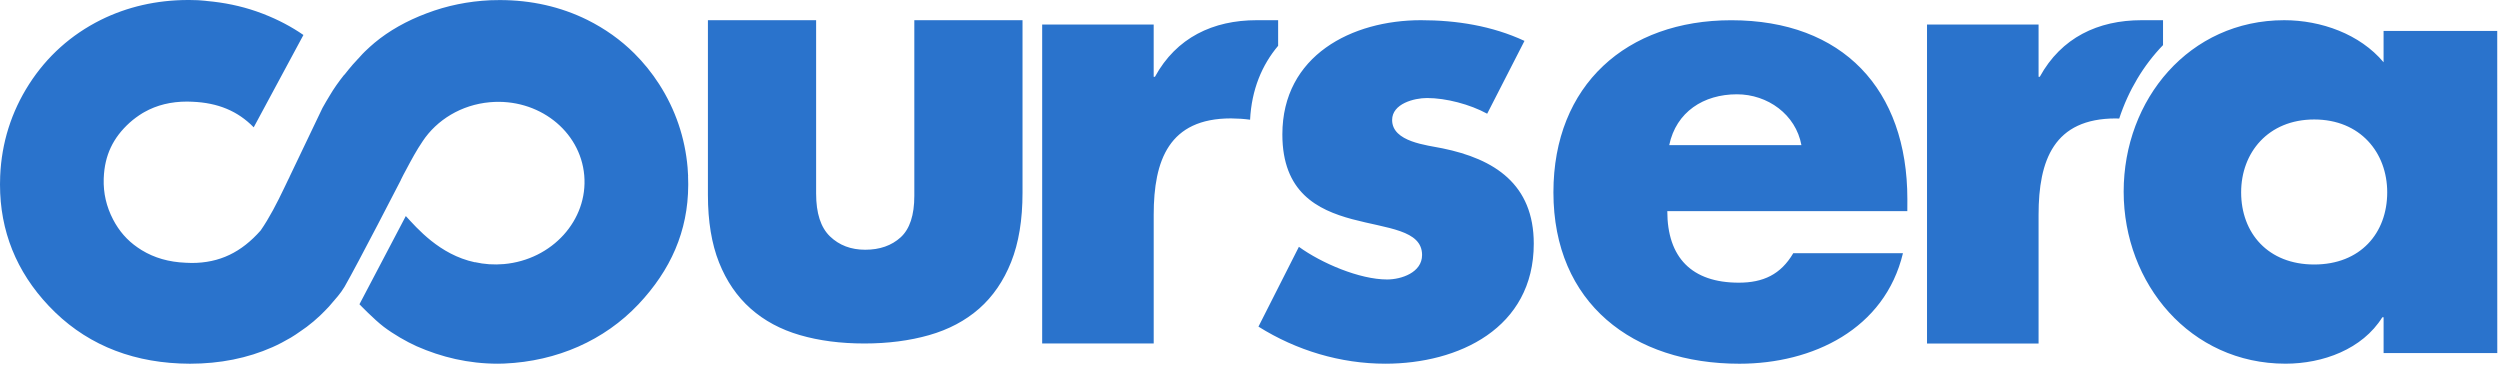 <svg xmlns="http://www.w3.org/2000/svg" width="114" height="17"><path fill="#2A73CC" fill-rule="nonzero" d="M57.004 5.459c-.278-.039-.566-.057-.873-.06-2.822 0-3.522 1.9-3.522 4.392v5.872h-5.086V1.118h5.085V3.503h.057c.976-1.79 2.654-2.582 4.637-2.582h.981v1.167c-.738.875-1.21 1.998-1.279 3.371zm39.631-.052l-.153-.006c-2.822 0-3.523 1.9-3.523 4.392v5.871h-5.087V1.119h5.087v2.383h.055C93.996 1.713 95.672.921 97.655.921h.979v1.136c-.89.919-1.575 2.063-1.998 3.349zm-28.818-.221c-.785-.429-1.877-.716-2.745-.716-.583 0-1.591.256-1.591 1.002 0 1.003 1.591 1.145 2.295 1.292 2.371.485 4.164 1.632 4.164 4.348 0 3.864-3.439 5.473-6.768 5.473-2.042 0-4.05-.602-5.786-1.691l1.844-3.639c1.033.747 2.766 1.489 4.024 1.489.644 0 1.593-.314 1.593-1.116 0-1.145-1.593-1.205-3.189-1.634-1.591-.429-3.182-1.229-3.182-3.864 0-3.608 3.182-5.209 6.319-5.209 1.621 0 3.244.257 4.722.944l-1.701 3.32zM113.876 16.1h-5.184v-1.634h-.057c-.912 1.46-2.71 2.118-4.417 2.118-4.333 0-7.379-3.637-7.379-7.847 0-4.206 2.992-7.816 7.321-7.816 1.68 0 3.449.63 4.531 1.917V1.41h5.183l.002 14.69zm-11.68-7.331c0 1.86 1.227 3.292 3.332 3.292 2.107 0 3.329-1.43 3.329-3.292 0-1.804-1.222-3.321-3.329-3.321-2.105.001-3.332 1.517-3.332 3.321zm-15.222.859H76.029c0 2.117 1.117 3.262 3.259 3.262 1.114 0 1.913-.371 2.486-1.345h5.001c-.829 3.466-4.115 5.041-7.457 5.041-4.853 0-8.482-2.751-8.482-7.817 0-4.897 3.339-7.846 8.109-7.846 5.085 0 8.031 3.151 8.031 8.16l-.002.545zm-4.829-3.009c-.258-1.403-1.544-2.319-2.942-2.319-1.516 0-2.768.799-3.087 2.319h6.029zM31.375 8.029c.004.119.007.236.008.352v.063c-.007 2.103-.805 3.879-2.273 5.435-1.551 1.638-3.701 2.595-6.113 2.699-.163.007-.132.007-.289.007-1.355 0-2.582-.299-3.711-.797-.465-.209-1.048-.545-1.499-.886-.45-.343-1.107-1.028-1.107-1.028l2.114-4.022c.506.544 1.533 1.76 3.145 2.107l.011-.004c.419.096.864.127 1.321.087 2.197-.197 3.836-2.007 3.66-4.045-.177-2.038-2.103-3.531-4.3-3.336-1.31.116-2.421.807-3.067 1.777l-.007.012c-.277.407-.486.795-.776 1.341l-.098.182-.117.233v.008s-1.966 3.82-2.57 4.87l-.072.108-.072.11-.155.201-.406.475c-.108.117-.223.232-.338.345l-.068.067c-.195.183-.396.356-.61.515l-.178.126-.106.074c-.143.103-.288.2-.44.291-.281.164-.556.311-.84.436-1.134.503-2.398.754-3.764.754-.153 0-.306-.004-.461-.011-2.415-.104-4.426-.987-5.972-2.625C.744 12.385-.001 10.525 0 8.411c0-.126.003-.255.008-.384.064-1.512.507-2.921 1.32-4.19.815-1.269 1.915-2.254 3.271-2.931C5.811.307 7.136.005 8.561 0h.073c.127.001.258.003.387.009.119.005.24.021.359.029.019.002.04.004.059.008.775.069 1.527.222 2.245.47.083.027.162.058.243.088.027.009.053.02.079.03.675.262 1.287.585 1.83.961l-2.267 4.211c-.723-.741-1.629-1.121-2.804-1.167l-.23-.007c-.74 0-1.385.159-1.952.479-.029.015-.057.032-.086.049-.203.125-.397.266-.583.432-.763.691-1.142 1.49-1.183 2.518 0 .014-.001.03-.002.047-.019.646.118 1.255.427 1.851.274.526.64.948 1.118 1.276.058.041.119.08.181.119.585.358 1.244.546 2.012.578.093.005.185.01.274.01 1.276 0 2.268-.488 3.146-1.483.394-.567.746-1.253 1.075-1.941l.166-.347.079-.159-.002-.002 1.5-3.137c.108-.194.222-.389.338-.578.171-.294.403-.621.655-.938l.004.004.001.002c.121-.155.25-.313.386-.471l.184-.2.035-.04.072-.074h-.002l.154-.169.113-.114c.156-.148.301-.283.435-.393.657-.547 1.46-1.002 2.383-1.347.915-.348 1.888-.546 2.894-.593.148-.005.294-.008.434-.008 1.433 0 2.775.303 3.991.904.808.403 1.524.912 2.143 1.528.423.421.802.889 1.134 1.405.742 1.157 1.179 2.439 1.296 3.808v.004c.01.126.018.25.023.378zm8.037 7.634c-1.078 0-2.056-.127-2.934-.382-.878-.255-1.627-.657-2.248-1.208-.623-.552-1.103-1.254-1.442-2.105-.338-.852-.507-1.878-.507-3.075V.921h4.934v7.907c0 .896.211 1.545.632 1.951.422.406.957.609 1.606.609.664 0 1.203-.189 1.618-.567.413-.379.622-1.007.622-1.889V.921h4.934v7.866c0 1.239-.173 2.292-.519 3.159-.346.868-.833 1.576-1.46 2.128-.63.552-1.389.953-2.282 1.208-.892.254-1.877.381-2.954.381z"/></svg>